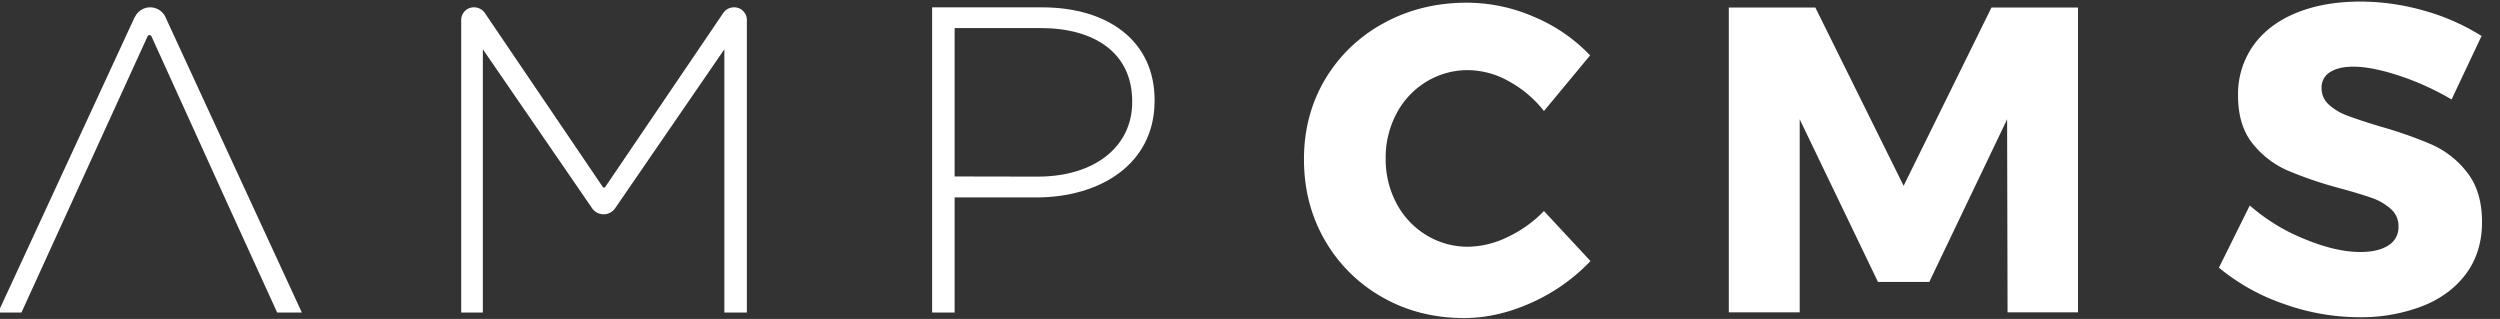 <svg id="Layer_1" data-name="Layer 1" xmlns="http://www.w3.org/2000/svg" viewBox="0 0 1297 165.47"><rect x="0" y="0" width="1297" height="165.47" fill="#333333" stroke="none"/><defs><style>.cls-1,.cls-2{fill:#fff;}.cls-1{fill-rule:evenodd;}</style></defs><title>amp-cms-logo-white</title><path class="cls-1" d="M483.59,3.81h57C575.2,3.81,599,21.55,599,51.88v.45c0,33-28.52,50.09-61.3,50.09H495.26v59.71H483.59Zm54.79,87.82c29.19,0,49-15.27,49-38.63v-.45c0-24.93-19.31-38-47.61-38H495.26v77Z"/><path class="cls-1" d="M86,9.24c-.07-.17-.15-.33-.23-.5l-.08-.17h0A8.74,8.74,0,0,0,70,8.83h-.09L-1,162.13H11.13L76.57,18.82a1.12,1.12,0,0,1,2,0l40.3,88.73,24.92,54.58h12.8Z"/><path class="cls-1" d="M380.74,3.81a6.7,6.7,0,0,0-5.44,2.81L314,97a.77.77,0,0,1-1.27,0L251.45,6.62A6.71,6.71,0,0,0,246,3.81a6.54,6.54,0,0,0-6.73,6.5V162.13H250.5V25.56L307.16,108a7.26,7.26,0,0,0,12,0L375.8,25.56V162.13h11.67V10.31a6.54,6.54,0,0,0-6.73-6.5"/><path class="cls-2" d="M782.76,42.15a43.72,43.72,0,0,0-21-5.76,41.05,41.05,0,0,0-21.77,6,42.38,42.38,0,0,0-15.46,16.47,48.54,48.54,0,0,0-5.64,23.35,48.51,48.51,0,0,0,5.64,23.35A42.31,42.31,0,0,0,740,122a41,41,0,0,0,21.77,6,47.74,47.74,0,0,0,20.3-5A64,64,0,0,0,801,109.49l24.14,25.94A96.41,96.41,0,0,1,794.6,157q-17.72,8-35.08,8-23.46,0-42.41-10.83a79.06,79.06,0,0,1-29.78-29.56q-10.83-18.72-10.83-42,0-23,11-41.51A79,79,0,0,1,717.9,12q19.29-10.6,43.2-10.6a87.59,87.59,0,0,1,34.74,7.33,86.29,86.29,0,0,1,29.11,20L801,57.6A58.9,58.9,0,0,0,782.76,42.15Z"/><path class="cls-2" d="M896.91,3.91H941.8L987.6,96.4l45.57-92.49h44.9V162.05h-36.55l-.23-100.16-40.38,84.37H974.29L933.68,61.89V162.05H896.91Z"/><path class="cls-2" d="M1244.9,39.33q-14.34-4.74-24-4.74-7.66,0-12.07,2.82a9.18,9.18,0,0,0-4.4,8.23,11.26,11.26,0,0,0,3.84,8.69,29.3,29.3,0,0,0,9.47,5.64q5.64,2.14,16.7,5.53A217.43,217.43,0,0,1,1261.59,75,47.67,47.67,0,0,1,1280,89.52q7.66,9.83,7.67,25.61t-8.35,27q-8.34,11.16-22.9,16.81a89.11,89.11,0,0,1-32.37,5.64,116.89,116.89,0,0,1-39.14-6.89,107.07,107.07,0,0,1-33.73-18.83l16-32.26a99.49,99.49,0,0,0,28.31,17.37q16.35,6.76,29,6.77,9.26,0,14.55-3.39a11,11,0,0,0,5.3-9.92,11.77,11.77,0,0,0-3.94-9,29.28,29.28,0,0,0-9.93-5.75q-6-2.14-16.81-5.08a206.13,206.13,0,0,1-26.84-9.13,47.56,47.56,0,0,1-18.17-14q-7.56-9.36-7.55-24.93a43.52,43.52,0,0,1,7.78-25.72q7.79-11.06,22.11-17t33.27-6a120.84,120.84,0,0,1,33.84,4.85,111.71,111.71,0,0,1,29.33,13l-15.56,32.94A139.21,139.21,0,0,0,1244.9,39.33Z"/></svg>